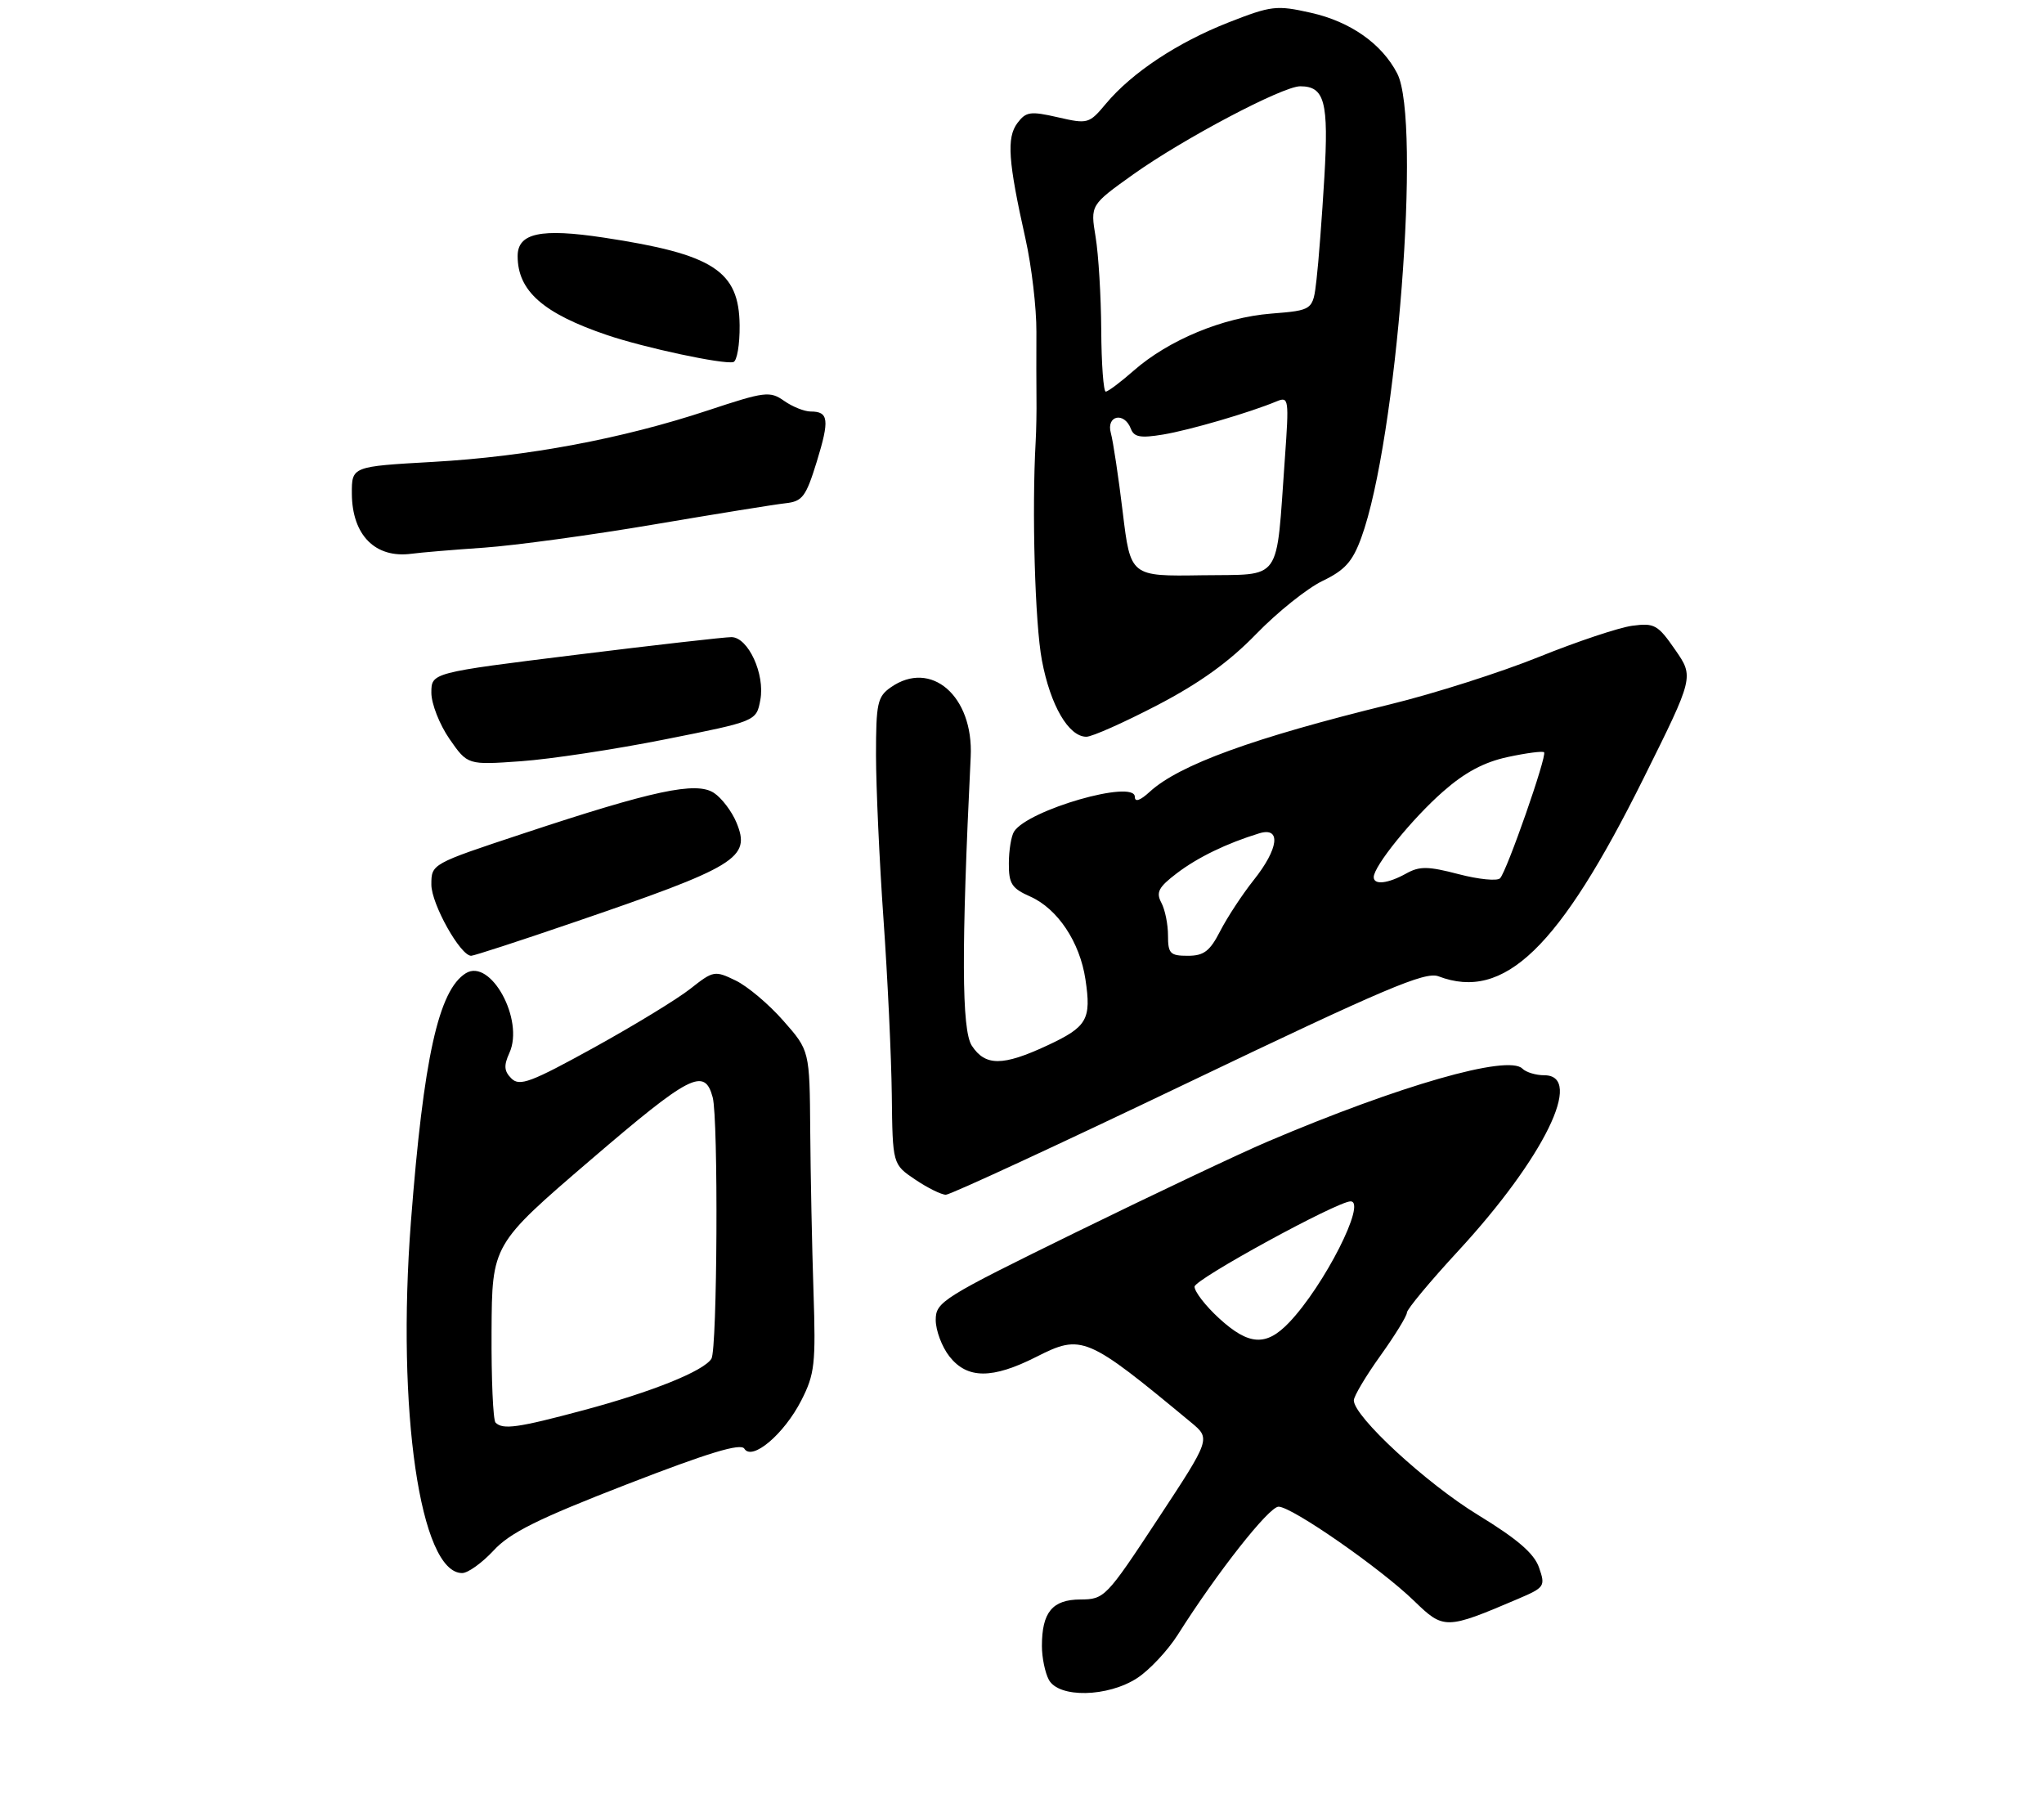 <?xml version="1.0" encoding="UTF-8" standalone="no"?>
<!DOCTYPE svg PUBLIC "-//W3C//DTD SVG 1.1//EN" "http://www.w3.org/Graphics/SVG/1.1/DTD/svg11.dtd" >
<svg xmlns="http://www.w3.org/2000/svg" xmlns:xlink="http://www.w3.org/1999/xlink" version="1.1" viewBox="0 0 308 271">
 <g >
 <path fill="currentColor"
d=" M 171.39 252.80 C 173.23 251.59 175.97 248.66 177.47 246.30 C 183.36 236.97 191.21 227.00 192.66 227.00 C 194.67 227.00 208.01 236.27 213.09 241.20 C 217.55 245.53 217.87 245.53 228.72 240.90 C 232.77 239.17 232.89 238.99 231.91 236.17 C 231.17 234.04 228.66 231.88 222.69 228.23 C 214.90 223.47 204.00 213.41 204.00 210.98 C 204.00 210.36 205.80 207.33 208.00 204.26 C 210.20 201.19 212.00 198.26 212.00 197.76 C 212.00 197.26 215.48 193.07 219.74 188.46 C 232.65 174.47 238.76 162.00 232.70 162.00 C 231.43 162.00 229.95 161.55 229.40 161.00 C 227.24 158.84 210.87 163.54 191.00 172.00 C 186.88 173.75 173.94 179.88 162.25 185.60 C 141.97 195.54 141.00 196.14 141.00 198.87 C 141.00 200.44 141.93 202.92 143.07 204.37 C 145.75 207.77 149.51 207.79 156.15 204.43 C 163.01 200.95 163.74 201.26 179.47 214.30 C 182.44 216.76 182.44 216.76 174.47 228.86 C 166.67 240.71 166.42 240.96 162.79 240.98 C 158.57 241.00 157.00 242.91 157.00 248.00 C 157.00 249.72 157.47 252.00 158.04 253.07 C 159.53 255.86 166.95 255.71 171.39 252.80 Z  M 74.37 233.61 C 76.84 230.92 81.05 228.83 94.46 223.63 C 106.76 218.86 111.62 217.39 112.16 218.26 C 113.33 220.15 118.14 216.08 120.74 211.00 C 122.77 207.02 122.94 205.53 122.58 194.56 C 122.36 187.93 122.14 177.05 122.09 170.39 C 122.00 158.28 122.00 158.28 118.04 153.79 C 115.87 151.31 112.63 148.58 110.84 147.72 C 107.70 146.20 107.49 146.24 104.05 148.95 C 102.10 150.50 95.55 154.49 89.50 157.83 C 80.00 163.07 78.30 163.71 77.07 162.49 C 75.95 161.38 75.89 160.55 76.76 158.63 C 79.03 153.65 73.92 144.32 70.19 146.63 C 66.08 149.19 63.82 159.41 61.92 184.06 C 59.74 212.48 63.31 237.00 69.64 237.00 C 70.51 237.00 72.64 235.47 74.37 233.61 Z  M 179.07 163.09 C 208.65 148.93 214.75 146.34 216.75 147.09 C 226.65 150.86 234.94 142.86 247.67 117.24 C 255.26 101.98 255.26 101.98 252.42 97.89 C 249.81 94.12 249.30 93.83 245.94 94.28 C 243.94 94.55 237.62 96.66 231.90 98.97 C 226.18 101.28 216.10 104.50 209.50 106.11 C 188.87 111.16 177.70 115.22 173.25 119.29 C 171.79 120.63 171.00 120.89 171.00 120.05 C 171.00 117.38 154.88 122.02 152.80 125.29 C 152.38 125.95 152.02 128.11 152.02 130.07 C 152.00 133.14 152.45 133.84 155.23 135.07 C 159.36 136.90 162.72 141.93 163.56 147.56 C 164.47 153.61 163.83 154.71 157.77 157.53 C 151.09 160.64 148.47 160.64 146.44 157.55 C 144.90 155.20 144.85 143.09 146.27 114.00 C 146.71 104.87 140.29 99.30 134.22 103.56 C 132.22 104.96 132.00 105.95 132.00 113.81 C 132.01 118.59 132.51 129.70 133.13 138.50 C 133.75 147.30 134.31 159.21 134.38 164.96 C 134.50 175.42 134.50 175.42 137.90 177.71 C 139.77 178.97 141.85 180.00 142.53 180.00 C 143.21 180.00 159.65 172.39 179.07 163.09 Z  M 86.12 139.08 C 111.13 130.54 113.19 129.28 110.97 123.92 C 110.27 122.23 108.74 120.22 107.58 119.46 C 104.90 117.70 98.44 119.08 78.75 125.61 C 65.00 130.16 65.00 130.17 65.00 133.28 C 65.00 136.19 69.37 144.00 71.00 144.00 C 71.40 144.00 78.21 141.79 86.12 139.08 Z  M 100.24 111.39 C 113.97 108.66 113.97 108.66 114.57 105.45 C 115.30 101.58 112.74 96.01 110.22 95.99 C 109.28 95.98 98.71 97.18 86.75 98.66 C 65.00 101.35 65.00 101.35 65.00 104.37 C 65.00 106.03 66.23 109.16 67.73 111.33 C 70.46 115.26 70.46 115.26 78.48 114.69 C 82.89 114.38 92.68 112.90 100.24 111.39 Z  M 174.38 106.25 C 180.77 102.92 185.23 99.71 189.29 95.52 C 192.48 92.23 196.98 88.63 199.29 87.52 C 202.66 85.90 203.81 84.62 205.13 81.00 C 210.48 66.36 214.21 18.17 210.54 11.07 C 208.22 6.58 203.47 3.25 197.51 1.92 C 192.35 0.76 191.58 0.85 185.12 3.38 C 177.41 6.41 170.56 10.95 166.65 15.62 C 164.12 18.65 163.92 18.71 159.40 17.67 C 155.25 16.72 154.60 16.82 153.30 18.55 C 151.66 20.75 151.91 24.30 154.53 36.00 C 155.45 40.12 156.19 46.42 156.17 50.00 C 156.15 53.58 156.16 58.08 156.18 60.00 C 156.21 61.92 156.15 64.85 156.06 66.50 C 155.47 76.98 155.95 93.93 157.00 99.49 C 158.28 106.29 161.03 111.00 163.70 111.00 C 164.56 111.00 169.36 108.86 174.38 106.25 Z  M 72.96 82.51 C 77.62 82.18 89.10 80.62 98.46 79.03 C 107.83 77.44 116.79 75.99 118.37 75.82 C 120.92 75.54 121.44 74.84 123.07 69.57 C 125.02 63.23 124.87 62.00 122.16 62.00 C 121.22 62.00 119.41 61.28 118.16 60.40 C 116.01 58.89 115.28 58.98 106.68 61.83 C 93.75 66.11 79.51 68.78 65.25 69.59 C 53.00 70.28 53.00 70.28 53.02 74.39 C 53.06 80.63 56.55 84.15 62.00 83.43 C 63.38 83.24 68.31 82.83 72.96 82.51 Z  M 111.45 49.02 C 111.37 40.80 107.51 38.30 90.99 35.80 C 81.49 34.36 78.00 35.11 78.00 38.58 C 78.00 43.83 81.84 47.22 91.50 50.49 C 97.13 52.40 108.98 54.93 110.50 54.55 C 111.05 54.42 111.48 51.93 111.45 49.02 Z  M 183.70 198.62 C 181.66 196.75 180.00 194.61 180.00 193.85 C 180.00 192.75 201.51 181.00 203.51 181.00 C 205.99 181.00 199.55 193.69 194.25 199.25 C 190.79 202.88 188.18 202.72 183.70 198.62 Z  M 74.67 214.33 C 74.30 213.97 74.03 207.78 74.07 200.58 C 74.14 187.50 74.14 187.50 89.00 174.75 C 104.00 161.89 106.17 160.77 107.39 165.32 C 108.26 168.57 108.09 203.31 107.20 204.71 C 106.01 206.58 98.26 209.70 87.91 212.47 C 78.05 215.11 75.77 215.44 74.67 214.33 Z  M 176.00 140.93 C 176.00 139.25 175.55 137.02 174.99 135.99 C 174.17 134.44 174.58 133.66 177.30 131.59 C 180.45 129.18 184.85 127.05 189.75 125.55 C 193.09 124.53 192.69 127.86 188.90 132.61 C 187.20 134.75 184.94 138.19 183.88 140.25 C 182.31 143.31 181.41 144.00 178.98 144.00 C 176.32 144.00 176.00 143.67 176.00 140.93 Z  M 207.00 132.15 C 207.00 130.50 212.76 123.38 217.41 119.29 C 220.73 116.36 223.62 114.82 227.21 114.05 C 230.00 113.45 232.46 113.13 232.67 113.34 C 233.15 113.82 227.07 131.23 226.04 132.32 C 225.62 132.77 222.80 132.49 219.78 131.70 C 215.19 130.50 213.91 130.48 211.90 131.60 C 209.13 133.14 207.00 133.37 207.00 132.15 Z  M 169.18 77.17 C 168.54 71.85 167.73 66.49 167.39 65.25 C 166.65 62.59 169.40 61.99 170.40 64.59 C 170.88 65.86 171.85 66.03 175.25 65.47 C 179.28 64.80 188.29 62.17 192.39 60.46 C 194.20 59.71 194.25 60.11 193.61 69.09 C 192.24 88.08 193.38 86.48 181.10 86.67 C 170.35 86.84 170.35 86.84 169.18 77.17 Z  M 165.94 49.75 C 165.91 44.66 165.53 38.34 165.09 35.69 C 164.30 30.89 164.30 30.89 170.74 26.29 C 178.27 20.92 193.27 13.00 195.92 13.00 C 199.61 13.00 200.23 15.34 199.56 26.72 C 199.21 32.65 198.68 39.58 198.38 42.12 C 197.85 46.74 197.85 46.74 191.53 47.25 C 184.28 47.83 176.08 51.23 170.82 55.85 C 168.85 57.58 166.96 59.00 166.62 59.00 C 166.28 59.00 165.97 54.84 165.94 49.75 Z "/>
</g>
</svg>